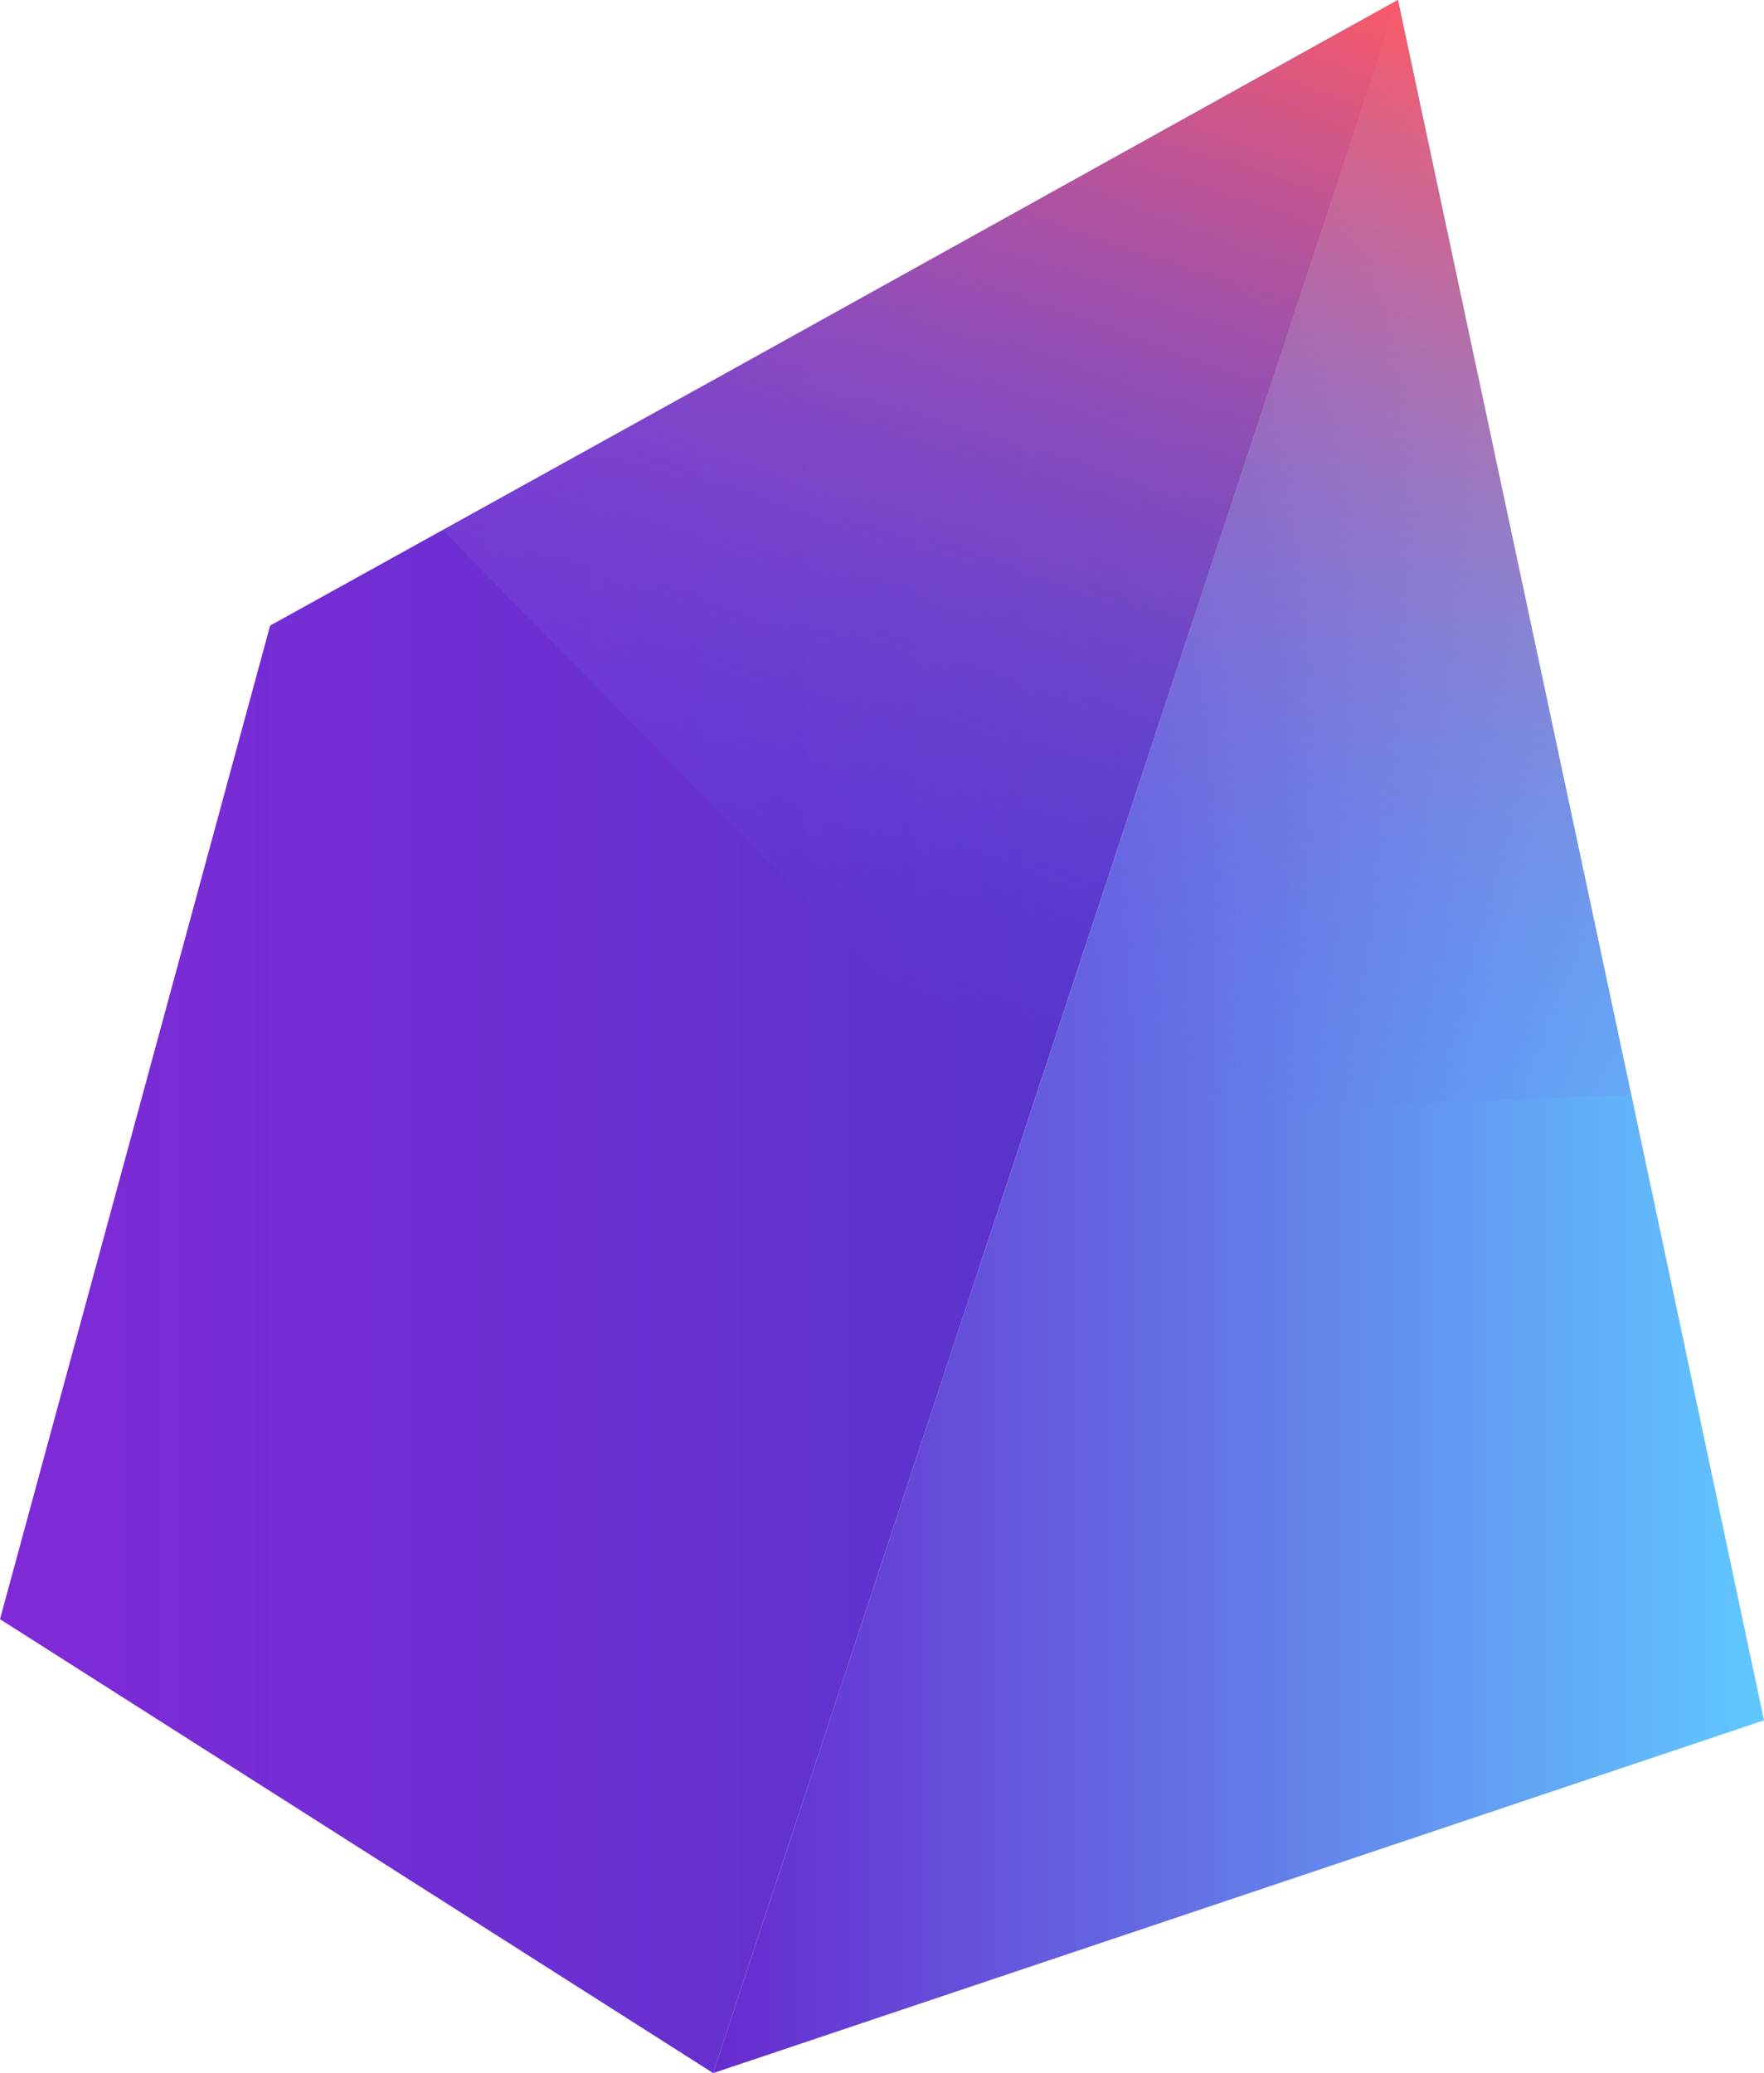 <svg width="97" height="114" viewBox="0 0 97 114" fill="none" xmlns="http://www.w3.org/2000/svg">
<path d="M76.87 0L39.217 114L0 89.04L14.853 34.401L41.236 19.787L76.87 0Z" fill="url(#paint0_linear)"/>
<path d="M97 94.601L39.217 114L76.871 0L89.704 60.201L91.723 69.706L97 94.601Z" fill="url(#paint1_linear)"/>
<path d="M24.364 29.163L56.089 61.559L89.704 60.201L76.87 0L24.364 29.163Z" fill="url(#paint2_linear)"/>
<defs>
<linearGradient id="paint0_linear" x1="0" y1="57.012" x2="76.885" y2="57.012" gradientUnits="userSpaceOnUse">
<stop stop-color="#802AD7"/>
<stop offset="1" stop-color="#4C37C7"/>
</linearGradient>
<linearGradient id="paint1_linear" x1="39.223" y1="57.012" x2="96.985" y2="57.012" gradientUnits="userSpaceOnUse">
<stop stop-color="#672ACF"/>
<stop offset="1" stop-color="#60C8FF"/>
</linearGradient>
<linearGradient id="paint2_linear" x1="74.879" y1="-1.512" x2="53.136" y2="55.639" gradientUnits="userSpaceOnUse">
<stop stop-color="#FF5A64"/>
<stop offset="1" stop-color="#6069FF" stop-opacity="0"/>
</linearGradient>
</defs>
</svg>
